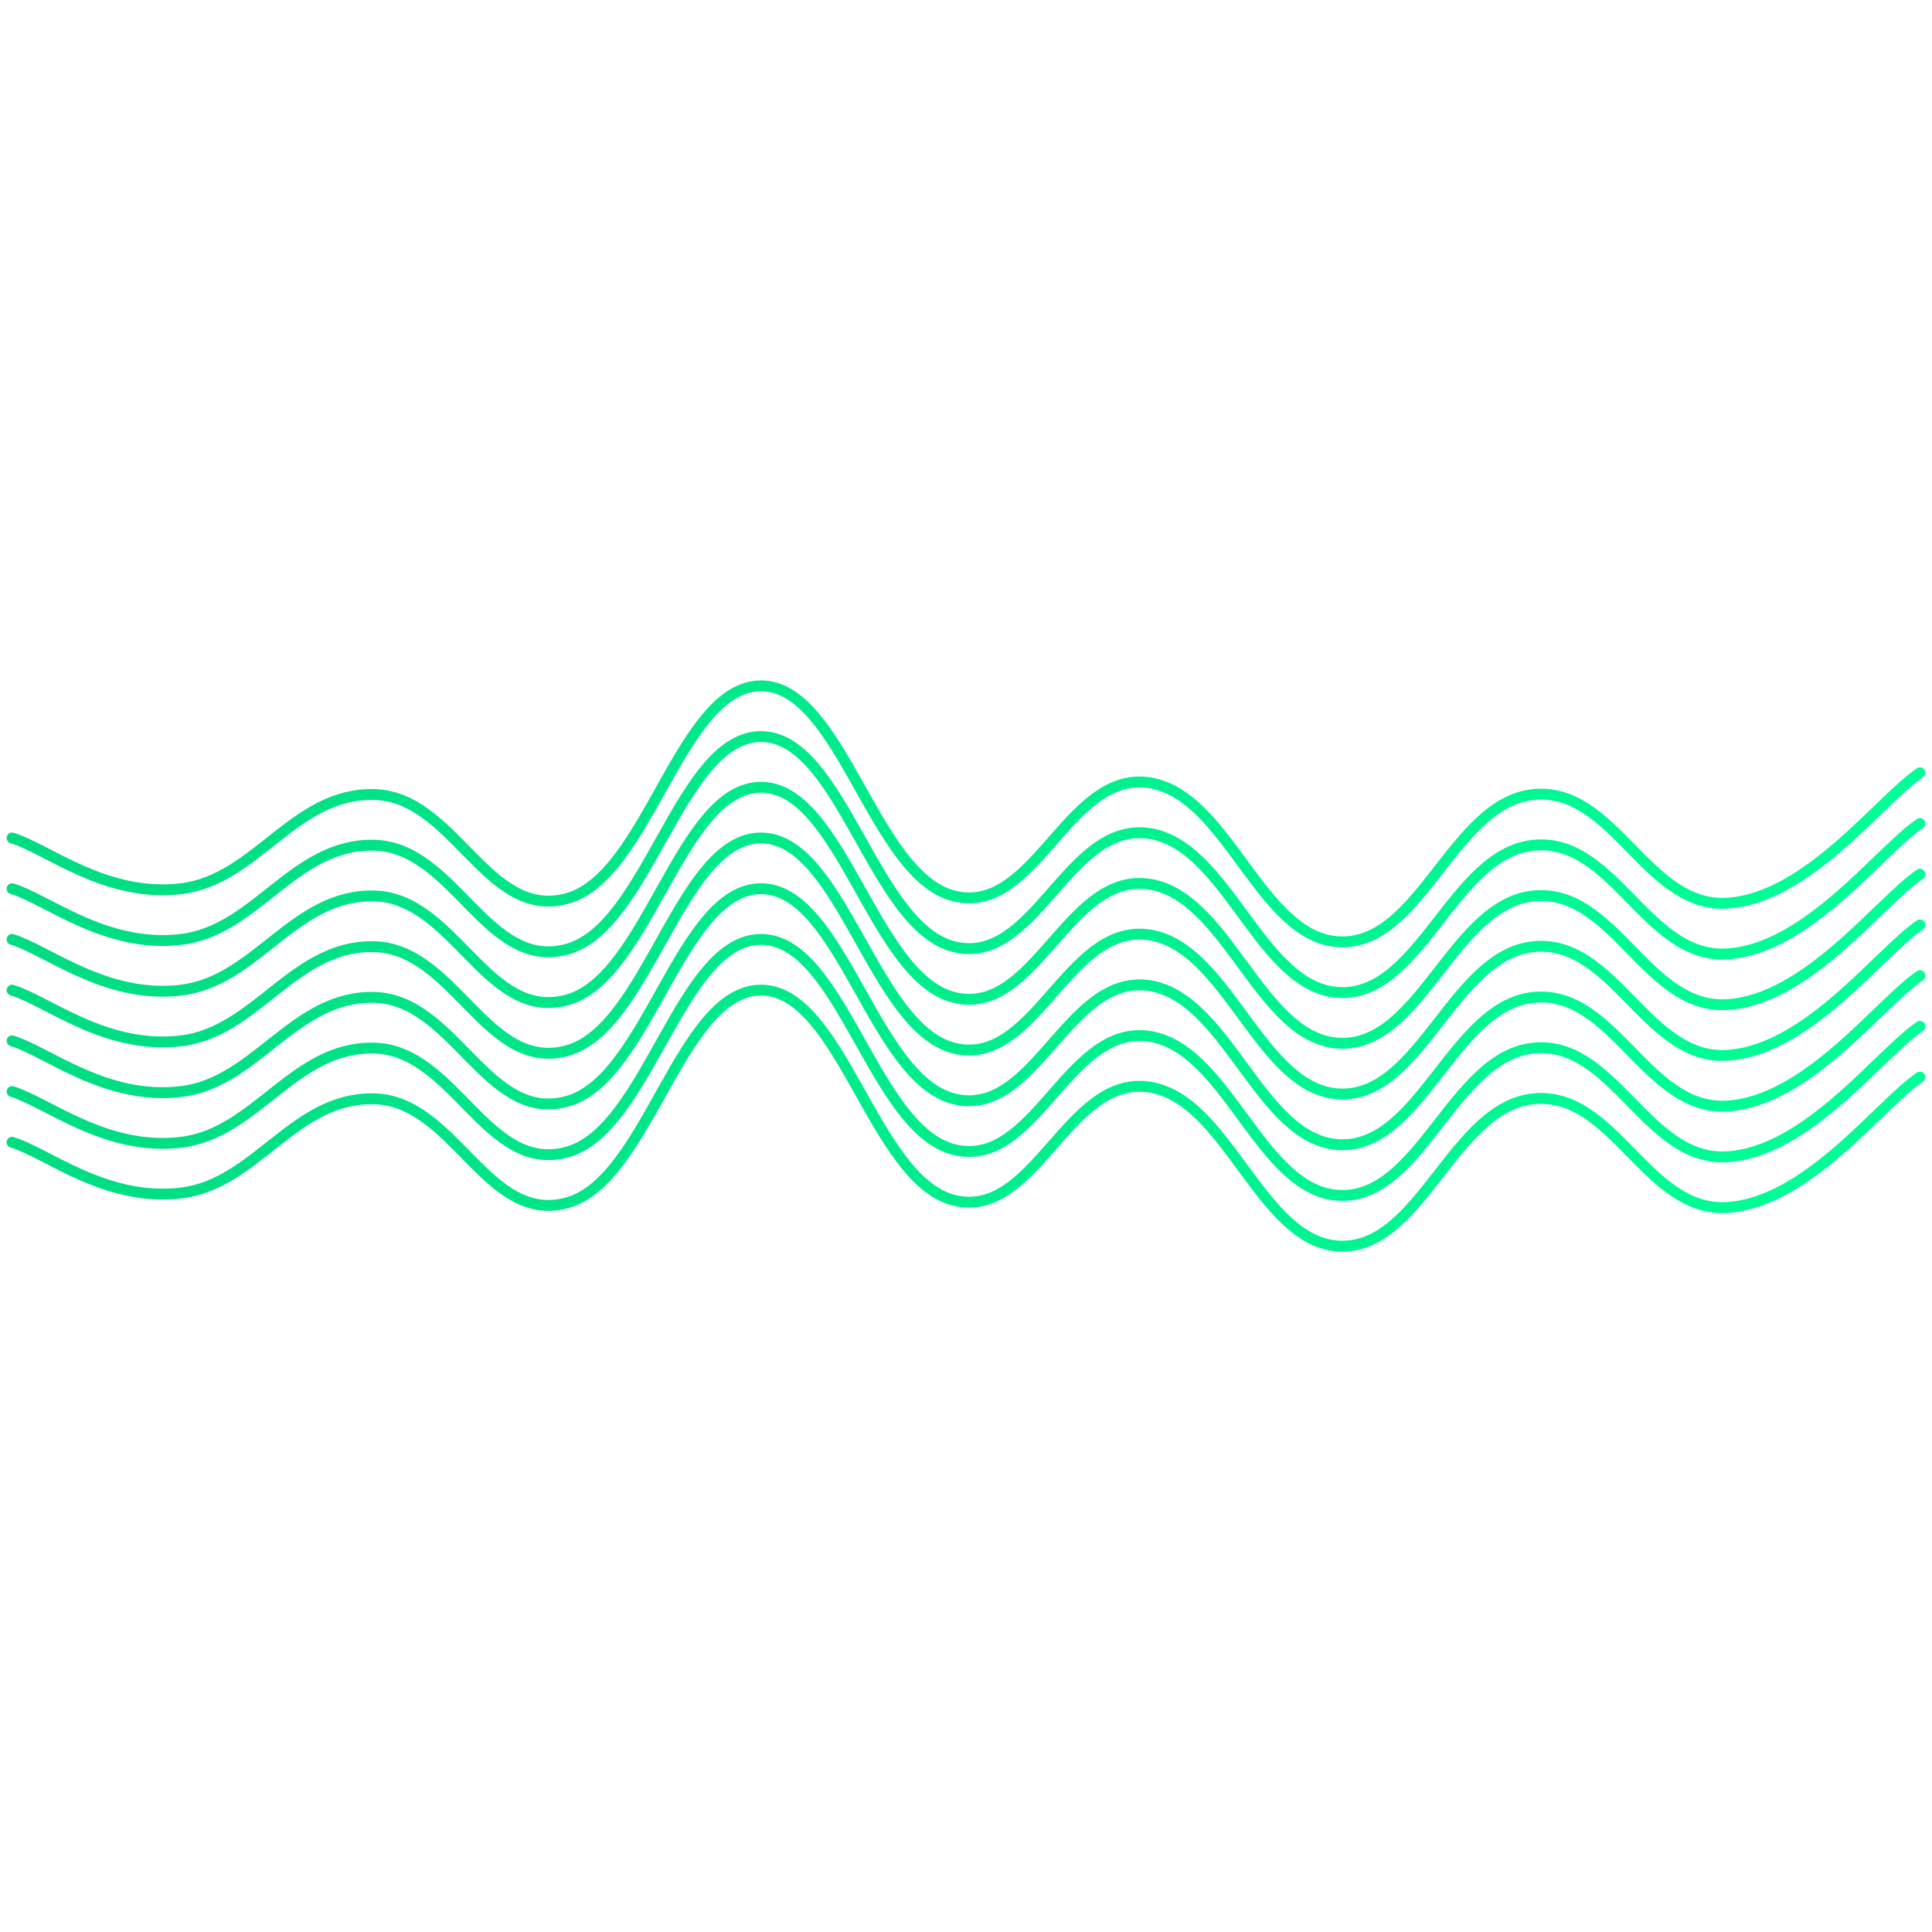 <svg xmlns="http://www.w3.org/2000/svg" version="1.1" xmlns:xlink="http://www.w3.org/1999/xlink" xmlns:svgjs="http://svgjs.dev/svgjs" viewBox="0 0 800 800" opacity="1"><defs><linearGradient gradientTransform="rotate(270)" x1="50%" y1="0%" x2="50%" y2="100%" id="sssquiggly-grad"><stop stop-color="#00dc82ff" stop-opacity="1" offset="0%"></stop><stop stop-color="#00ff97ff" stop-opacity="1" offset="100%"></stop></linearGradient></defs><g stroke-width="4.5" stroke="url(#sssquiggly-grad)" fill="none" stroke-linecap="round" transform="matrix(1,0,0,1,-5,336.993)"><path d="M10,10C24.583,14.375,48.75,34.75,80,31C111.25,27.25,126.667,-8.833,160,-8C193.333,-7.167,206.667,44.375,240,35C273.333,25.625,286.667,-52.792,320,-53C353.333,-53.208,366.667,25.667,400,34C433.333,42.333,446.667,-16.958,480,-13C513.333,-9.042,526.667,51.958,560,53C593.333,54.042,606.667,-4.667,640,-8C673.333,-11.333,686.667,38.875,720,37C753.333,35.125,783.333,-5.75,800,-17"></path><path d="M10,10C24.583,14.375,48.75,34.75,80,31C111.25,27.25,126.667,-8.833,160,-8C193.333,-7.167,206.667,44.375,240,35C273.333,25.625,286.667,-52.792,320,-53C353.333,-53.208,366.667,25.667,400,34C433.333,42.333,446.667,-16.958,480,-13C513.333,-9.042,526.667,51.958,560,53C593.333,54.042,606.667,-4.667,640,-8C673.333,-11.333,686.667,38.875,720,37C753.333,35.125,783.333,-5.75,800,-17" transform="matrix(1,0,0,1,0,126)"></path><path d="M10,10C24.583,14.375,48.75,34.75,80,31C111.25,27.25,126.667,-8.833,160,-8C193.333,-7.167,206.667,44.375,240,35C273.333,25.625,286.667,-52.792,320,-53C353.333,-53.208,366.667,25.667,400,34C433.333,42.333,446.667,-16.958,480,-13C513.333,-9.042,526.667,51.958,560,53C593.333,54.042,606.667,-4.667,640,-8C673.333,-11.333,686.667,38.875,720,37C753.333,35.125,783.333,-5.75,800,-17" transform="matrix(1,0,0,1,0,105)"></path><path d="M10,10C24.583,14.375,48.75,34.75,80,31C111.25,27.25,126.667,-8.833,160,-8C193.333,-7.167,206.667,44.375,240,35C273.333,25.625,286.667,-52.792,320,-53C353.333,-53.208,366.667,25.667,400,34C433.333,42.333,446.667,-16.958,480,-13C513.333,-9.042,526.667,51.958,560,53C593.333,54.042,606.667,-4.667,640,-8C673.333,-11.333,686.667,38.875,720,37C753.333,35.125,783.333,-5.75,800,-17" transform="matrix(1,0,0,1,0,84)"></path><path d="M10,10C24.583,14.375,48.75,34.75,80,31C111.25,27.25,126.667,-8.833,160,-8C193.333,-7.167,206.667,44.375,240,35C273.333,25.625,286.667,-52.792,320,-53C353.333,-53.208,366.667,25.667,400,34C433.333,42.333,446.667,-16.958,480,-13C513.333,-9.042,526.667,51.958,560,53C593.333,54.042,606.667,-4.667,640,-8C673.333,-11.333,686.667,38.875,720,37C753.333,35.125,783.333,-5.75,800,-17" transform="matrix(1,0,0,1,0,63)"></path><path d="M10,10C24.583,14.375,48.75,34.75,80,31C111.25,27.25,126.667,-8.833,160,-8C193.333,-7.167,206.667,44.375,240,35C273.333,25.625,286.667,-52.792,320,-53C353.333,-53.208,366.667,25.667,400,34C433.333,42.333,446.667,-16.958,480,-13C513.333,-9.042,526.667,51.958,560,53C593.333,54.042,606.667,-4.667,640,-8C673.333,-11.333,686.667,38.875,720,37C753.333,35.125,783.333,-5.75,800,-17" transform="matrix(1,0,0,1,0,42)"></path><path d="M10,10C24.583,14.375,48.75,34.75,80,31C111.25,27.25,126.667,-8.833,160,-8C193.333,-7.167,206.667,44.375,240,35C273.333,25.625,286.667,-52.792,320,-53C353.333,-53.208,366.667,25.667,400,34C433.333,42.333,446.667,-16.958,480,-13C513.333,-9.042,526.667,51.958,560,53C593.333,54.042,606.667,-4.667,640,-8C673.333,-11.333,686.667,38.875,720,37C753.333,35.125,783.333,-5.75,800,-17" transform="matrix(1,0,0,1,0,21)"></path></g></svg>